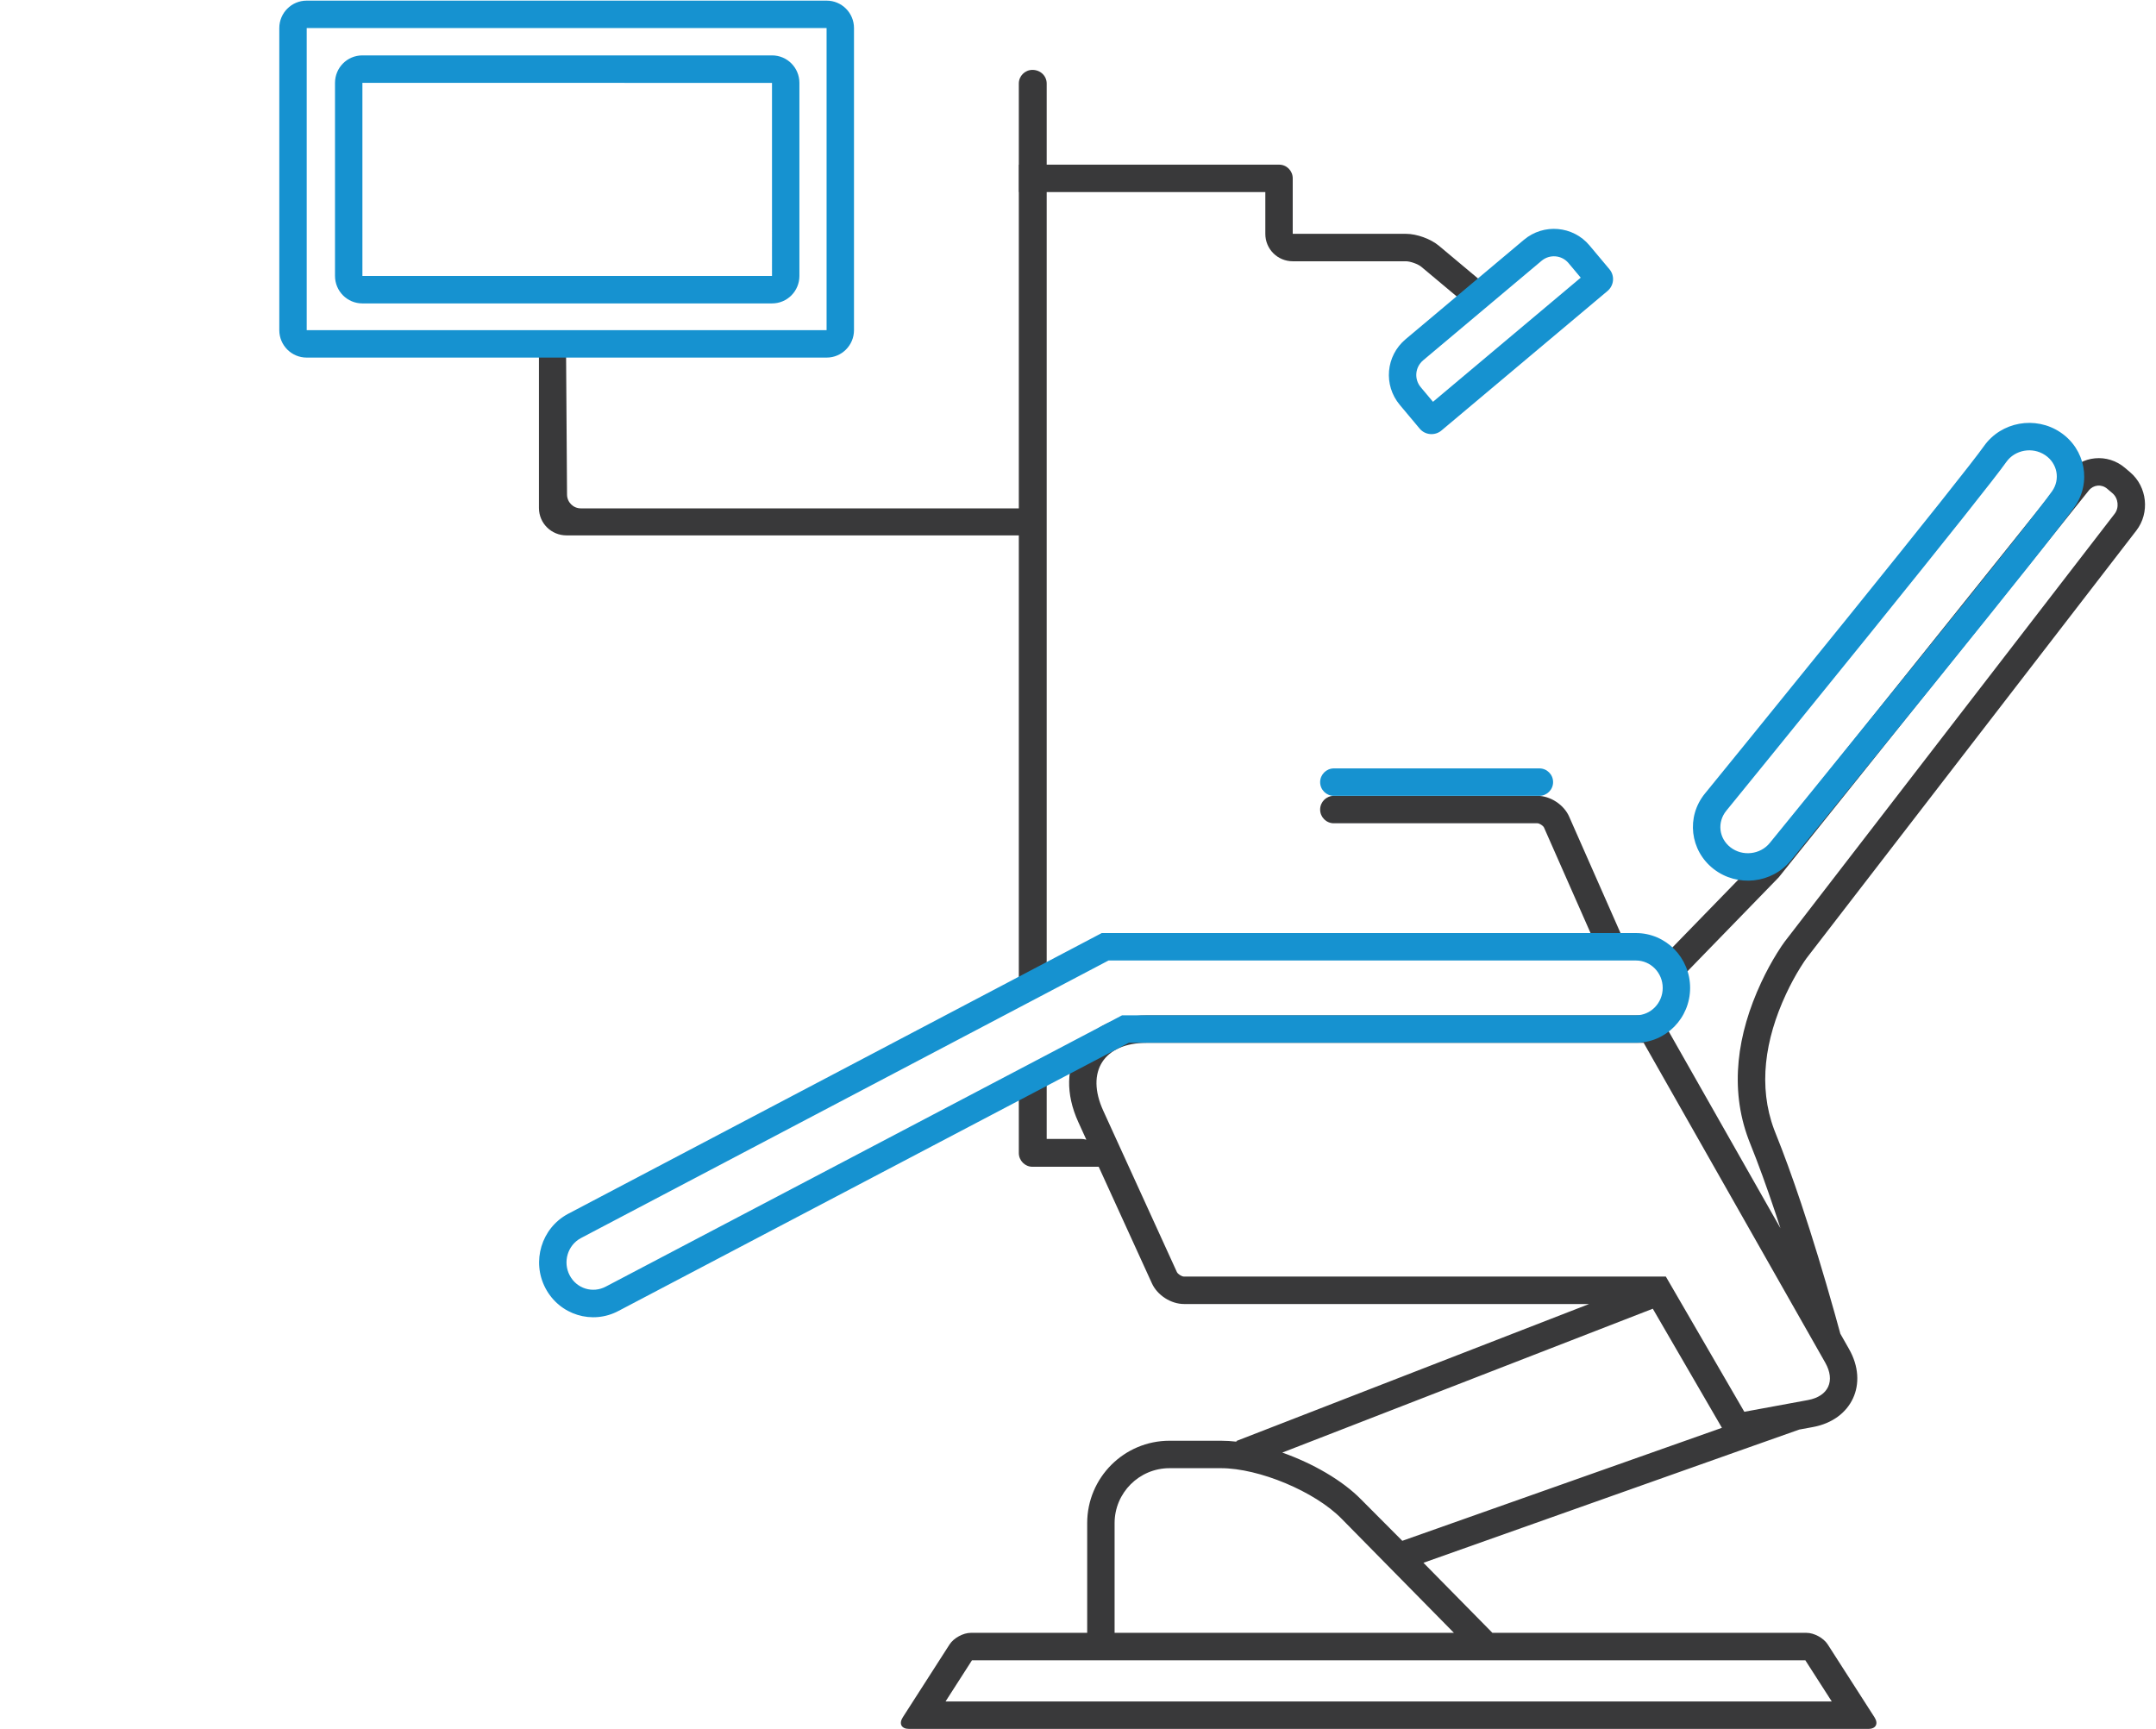 <svg id="complex-svg" viewBox="0 0 308 247" fill="none" xmlns="http://www.w3.org/2000/svg">
<g clip-path="url(#clip0)">
<path d="M149.528 153.128V162.712H154.436C154.68 162.712 154.936 162.751 155.191 162.822L154.048 160.316C150.311 152.127 154.839 145.063 163.826 145.063H237.088L254.351 175.473C254.098 174.693 253.844 173.921 253.588 173.157C252.37 169.515 251.17 166.211 250.005 163.328C249.926 163.132 249.85 162.936 249.777 162.739C247.058 155.451 248.158 147.755 251.595 140.372C252.316 138.824 253.088 137.414 253.863 136.166C254.334 135.407 254.708 134.862 254.956 134.53L302.091 73.404C302.764 72.531 302.624 71.181 301.779 70.463L301.033 69.828C300.219 69.136 299.063 69.246 298.403 70.071L254.102 125.346L239.273 140.61L236.467 137.877L251.172 122.752L295.349 67.617C297.39 65.07 301.073 64.719 303.567 66.84L304.313 67.474C306.753 69.549 307.14 73.27 305.19 75.8L258.074 136.9C257.91 137.121 257.598 137.575 257.188 138.236C256.492 139.356 255.795 140.63 255.144 142.029C252.109 148.547 251.153 155.227 253.444 161.367C253.505 161.531 253.569 161.694 253.635 161.857C254.832 164.822 256.058 168.198 257.301 171.912C258.962 176.877 260.569 182.19 262.063 187.502C262.361 188.561 262.642 189.577 262.905 190.542L264.149 192.733C266.959 197.683 264.566 202.85 258.987 203.878L257.042 204.236L247.745 207.523L203.349 223.269L213.201 233.278H258.079C259.162 233.278 260.515 234.016 261.103 234.933L267.787 245.345C268.374 246.259 267.986 247 266.911 247H129.847C128.776 247 128.381 246.262 128.97 245.345L135.654 234.933C136.241 234.019 137.604 233.278 138.679 233.278H155.313V217.602C155.313 211.102 160.586 205.833 167.073 205.833H174.427C175.164 205.833 175.932 205.882 176.723 205.974L176.584 205.884L227.017 186.299H169.137C167.278 186.299 165.334 185.046 164.562 183.354L156.957 166.691H149.528L147.49 166.692C146.417 166.692 145.546 165.799 145.546 164.724V155.314C146.744 154.657 148.26 153.824 149.528 153.128ZM149.528 139.304L145.546 141.438V76.489H80.924C78.753 76.489 76.992 74.747 76.992 72.57V49.929H80.864L81.005 70.653C81.012 71.744 81.881 72.628 82.984 72.628H145.546V27.444H145.526V23.524H145.546V11.929C145.546 10.855 146.43 9.985 147.49 9.985C148.658 9.985 149.528 10.866 149.528 11.938V23.524H182.735C183.807 23.524 184.676 24.394 184.676 25.484V26.464V33.407L200.85 33.406C202.392 33.406 204.382 34.125 205.558 35.109L213.337 41.623L210.826 44.631L203.046 38.117C202.577 37.724 201.476 37.327 200.85 37.327H184.682C182.507 37.327 180.761 35.581 180.761 33.414V27.444H149.528V139.304ZM183.183 207.526C187.525 209.055 191.742 211.476 194.42 214.197L200.329 220.131L245.989 203.986L236.114 186.972L183.183 207.526ZM163.826 148.984C157.69 148.984 155.056 153.093 157.609 158.686L168.122 181.724C168.258 182.022 168.812 182.379 169.137 182.379H237.977L249.188 201.696L258.279 200.022C261.204 199.483 262.226 197.278 260.746 194.671L234.81 148.984H163.826ZM191.632 216.95C187.826 213.083 179.871 209.754 174.427 209.754H167.073C162.744 209.754 159.228 213.271 159.228 217.602V233.278H207.704L191.632 216.95ZM257.81 237.053C257.869 237.145 257.88 237.183 257.895 237.198C257.929 237.211 138.679 237.198 138.679 237.198C138.879 237.182 138.89 237.143 138.947 237.053L135.079 243.079H261.679L257.908 237.205L257.81 237.053ZM190.549 117.619C189.468 117.619 188.591 116.741 188.591 115.659C188.591 114.576 189.468 113.698 190.549 113.698H219.639C221.482 113.698 223.415 114.968 224.157 116.651L231.734 133.83C232.171 134.82 231.723 135.978 230.734 136.415C229.745 136.853 228.589 136.404 228.153 135.414L220.576 118.235C220.458 117.968 219.927 117.619 219.639 117.619H190.549Z" fill="#39393A"/>
<path d="M43.816 47.166H118.084V4.011H43.816V47.166ZM39.9 4.008C39.9 1.844 41.653 0.091 43.805 0.091H118.094C120.251 0.091 121.999 1.846 121.999 4.008V47.17C121.999 49.333 120.246 51.087 118.094 51.087H43.805C41.648 51.087 39.9 49.331 39.9 47.17V4.008ZM47.858 11.842V39.42C47.858 41.59 49.605 43.347 51.761 43.347H110.299C112.46 43.347 114.201 41.589 114.201 39.42V11.842C114.201 9.671 112.454 7.914 110.299 7.914H51.761C49.599 7.914 47.858 9.673 47.858 11.842ZM110.287 39.427C110.287 39.427 51.773 39.425 51.773 39.42L51.772 11.835C51.772 11.835 110.286 11.837 110.286 11.842L110.287 39.427ZM233.709 148.975H161.258L88.39 187.269C84.619 189.305 79.933 187.859 77.924 184.04C75.914 180.221 77.342 175.474 81.112 173.439L157.392 133.303H233.709C237.982 133.303 241.445 136.811 241.445 141.139C241.445 145.467 237.982 148.975 233.709 148.975ZM82.97 176.89C81.095 177.902 80.376 180.291 81.387 182.212C82.385 184.108 84.682 184.817 86.57 183.798L160.293 145.055H161.258H233.709C235.809 145.055 237.53 143.311 237.53 141.139C237.53 138.967 235.809 137.223 233.709 137.223H158.358L82.97 176.89ZM283.42 63.736C285.884 60.248 290.777 59.368 294.35 61.769C297.922 64.17 298.82 68.945 296.356 72.432C294.56 74.975 287.496 83.847 276.417 97.567C276.277 97.74 276.277 97.74 276.138 97.913C271.699 103.408 266.945 109.274 262.191 115.125C260.527 117.172 258.982 119.072 257.596 120.776C256.823 121.725 256.823 121.725 256.308 122.358C255.931 122.82 255.931 122.82 255.851 122.918C253.149 126.234 248.205 126.787 244.81 124.153C241.414 121.519 240.852 116.696 243.554 113.38C243.632 113.284 243.632 113.284 244.008 112.823C244.521 112.192 244.521 112.193 245.292 111.245C246.676 109.545 248.218 107.649 249.879 105.604C254.625 99.764 259.37 93.91 263.798 88.427C263.937 88.255 263.937 88.255 264.076 88.083C274.737 74.882 281.921 65.858 283.42 63.736ZM267.12 90.549L266.981 90.721L266.842 90.893C262.584 96.165 257.883 101.967 252.916 108.079C251.319 110.044 249.776 111.943 248.327 113.723C247.772 114.405 247.772 114.405 247.494 114.746C247.309 114.973 247.309 114.973 247.041 115.302C246.704 115.715 246.704 115.715 246.623 115.815C245.28 117.464 245.548 119.767 247.207 121.053C248.927 122.388 251.461 122.104 252.818 120.439C252.936 120.294 252.936 120.294 253.274 119.88C253.542 119.551 253.542 119.551 253.727 119.323C254.005 118.982 254.005 118.982 254.561 118.299C256.011 116.517 257.556 114.617 259.154 112.65C264.125 106.532 268.831 100.725 273.094 95.447L273.233 95.275L273.372 95.102C284.915 80.809 291.513 72.5 293.16 70.168C294.349 68.485 293.92 66.202 292.168 65.024C290.354 63.805 287.849 64.256 286.616 66.001C285.084 68.169 278.217 76.807 267.12 90.549ZM188.592 111.739C188.592 110.657 189.482 109.779 190.55 109.779H219.913C220.994 109.779 221.87 110.649 221.87 111.739C221.87 112.822 220.98 113.7 219.913 113.7H190.55C189.469 113.7 188.592 112.83 188.592 111.739ZM199.965 57.839C197.61 55.028 197.965 50.847 200.799 48.465L217.707 34.257C220.523 31.891 224.72 32.258 227.07 35.063L229.926 38.471C230.704 39.4 230.581 40.785 229.639 41.577L205.925 61.503C204.989 62.29 203.589 62.163 202.821 61.247L199.965 57.839ZM225.819 39.669L224.071 37.583C223.11 36.436 221.383 36.287 220.224 37.261L203.316 51.469C202.144 52.453 201.994 54.161 202.964 55.319L204.712 57.404L225.819 39.669Z" fill="#1692D0"/>
</g>
<defs>
<clipPath id="clip0">
<rect width="308" height="247" fill="white"/>
</clipPath>
</defs>
</svg>
